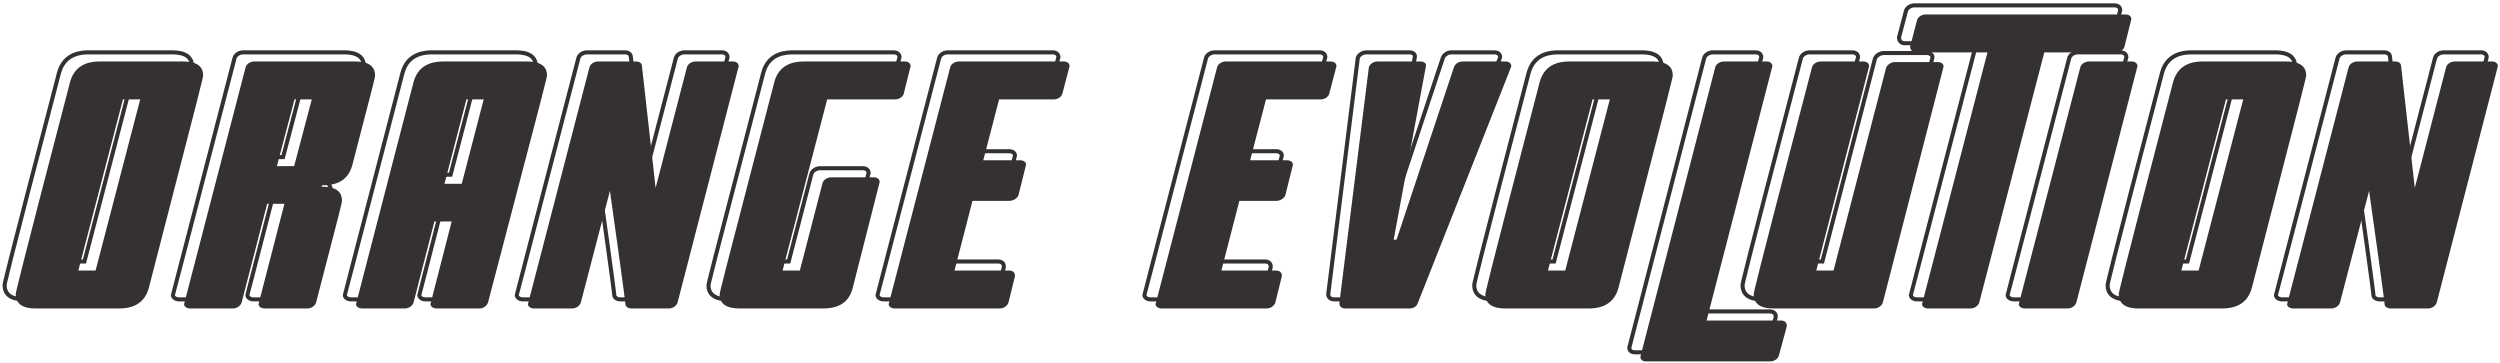 <svg width="613" height="89" viewBox="0 0 613 89" fill="none" xmlns="http://www.w3.org/2000/svg">
<path d="M17.178 20.122C3.861 71.167 3.861 71.743 3.861 72.175C3.861 75.565 7.476 75.637 8.889 75.637H29.084C30.672 75.637 35.17 75.565 36.492 70.59C49.722 19.473 49.81 18.969 49.81 18.463C49.81 15.147 46.194 15.075 44.783 15.075H24.498C22.822 15.075 18.5 15.219 17.178 20.122ZM23.439 66.336H19.207L30.143 24.376H34.376L23.439 66.336Z" fill="#353131"/>
<path d="M86.41 40.382C91.877 19.473 91.965 18.969 91.965 18.463C91.965 15.147 88.35 15.075 86.939 15.075H62.332C61.362 15.075 60.393 15.724 60.217 16.517C45.224 74.338 45.136 74.484 45.136 74.555C45.136 75.204 45.84 75.637 46.635 75.637H57.13C58.1 75.637 58.982 74.988 59.245 74.195L65.507 49.97H69.741C63.479 74.338 63.392 74.484 63.392 74.555C63.392 75.204 64.096 75.637 64.89 75.637H75.386C76.355 75.637 77.237 74.988 77.501 74.195C83.764 50.187 83.852 49.681 83.852 49.177C83.852 45.789 80.236 45.789 78.824 45.789L79.001 45.428C80.588 45.428 85.175 45.428 86.41 40.382ZM72.211 24.376H76.443L72.121 40.742H67.889L72.211 24.376Z" fill="#353131"/>
<path d="M108.81 15.075C107.222 15.075 102.724 15.147 101.401 20.122C87.38 74.338 87.292 74.484 87.292 74.555C87.292 75.204 87.996 75.637 88.791 75.637H99.286C100.256 75.637 101.138 74.988 101.401 74.195L106.517 54.296H110.75C105.635 74.338 105.548 74.484 105.548 74.555C105.548 75.204 106.252 75.637 107.046 75.637H117.542C118.511 75.637 119.393 74.988 119.657 74.195C134.033 19.473 134.121 18.969 134.121 18.463C134.121 15.147 130.506 15.075 129.095 15.075H108.81ZM114.367 24.376H118.599L113.22 45.068H108.986L114.367 24.376Z" fill="#353131"/>
<path d="M146.644 15.075C145.674 15.075 144.704 15.724 144.529 16.517C129.536 74.338 129.448 74.484 129.448 74.555C129.448 75.204 130.152 75.637 130.946 75.637H140.295C141.264 75.637 142.146 74.988 142.412 74.195L149.555 46.799C153.436 74.338 153.346 74.484 153.346 74.555C153.346 75.204 154.053 75.637 154.847 75.637H164.018C164.989 75.637 165.871 74.988 166.135 74.195L181.128 16.229C181.128 15.579 180.599 15.075 179.717 15.075H170.544C169.575 15.075 168.605 15.724 168.427 16.517L160.755 46.078L157.405 16.229C157.405 15.579 156.874 15.075 155.992 15.075H146.644Z" fill="#353131"/>
<path d="M201.676 75.637C203.265 75.637 207.85 75.637 209.085 70.59L215.7 44.636C215.7 43.987 215.169 43.481 214.287 43.481H203.793C202.824 43.481 201.852 44.13 201.676 44.923L196.119 66.336H191.887L202.824 24.376H219.491C220.461 24.376 221.431 23.727 221.608 22.934L223.284 16.229C223.284 15.579 222.753 15.075 221.872 15.075H197.355C195.768 15.075 191.181 15.075 189.858 20.122C176.541 71.239 176.453 71.743 176.453 72.249C176.453 75.637 180.246 75.637 181.657 75.637H201.676Z" fill="#353131"/>
<path d="M232.986 16.517C217.993 74.338 217.905 74.484 217.905 74.555C217.905 75.204 218.609 75.637 219.403 75.637H245.155C246.125 75.637 247.007 74.988 247.273 74.195L248.859 67.778V67.49C248.859 66.841 248.33 66.336 247.448 66.336H234.043L238.453 49.249H247.536C248.508 49.249 249.477 48.6 249.741 47.807C251.505 40.597 251.593 40.525 251.593 40.382C251.593 39.733 250.976 39.3 250.182 39.3H241.099L244.98 24.376H258.385C259.354 24.376 260.324 23.727 260.502 22.934L262.266 16.229C262.266 15.579 261.735 15.075 260.853 15.075H235.101C234.131 15.075 233.161 15.724 232.986 16.517Z" fill="#353131"/>
<path d="M298.425 16.517C283.432 74.338 283.344 74.484 283.344 74.555C283.344 75.204 284.048 75.637 284.842 75.637H310.594C311.564 75.637 312.446 74.988 312.711 74.195L314.298 67.778V67.49C314.298 66.841 313.769 66.336 312.887 66.336H299.482L303.892 49.249H312.975C313.947 49.249 314.916 48.6 315.18 47.807C316.944 40.597 317.032 40.525 317.032 40.382C317.032 39.733 316.415 39.3 315.621 39.3H306.538L310.419 24.376H323.824C324.793 24.376 325.763 23.727 325.941 22.934L327.705 16.229C327.705 15.579 327.174 15.075 326.292 15.075H300.54C299.57 15.075 298.6 15.724 298.425 16.517Z" fill="#353131"/>
<path d="M337.757 15.075C336.787 15.075 335.817 15.724 335.642 16.517L328.409 74.338C328.409 75.204 329.027 75.637 329.909 75.637H345.607C346.576 75.637 347.37 75.133 347.636 74.338C370.477 16.517 370.565 16.374 370.565 16.229C370.565 15.508 369.948 15.075 369.154 15.075H358.658C357.689 15.075 356.894 15.579 356.543 16.374L342.432 58.765H341.726L349.663 16.085C349.663 15.436 349.134 15.075 348.252 15.075H337.757Z" fill="#353131"/>
<path d="M377.532 20.122C364.215 71.167 364.215 71.743 364.215 72.175C364.215 75.565 367.83 75.637 369.243 75.637H389.438C391.026 75.637 395.524 75.565 396.847 70.59C410.076 19.473 410.164 18.969 410.164 18.463C410.164 15.147 406.548 15.075 405.137 15.075H384.853C383.177 15.075 378.855 15.219 377.532 20.122ZM383.793 66.336H379.561L390.497 24.376H394.73L383.793 66.336Z" fill="#353131"/>
<path d="M434.592 16.229C434.592 15.579 434.063 15.075 433.181 15.075H422.686C421.716 15.075 420.746 15.724 420.571 16.517L402.226 87.461C402.226 88.109 402.667 88.615 403.549 88.615H434.063C435.033 88.615 436.003 87.965 436.18 87.173L438.12 80.034V79.746C438.12 79.098 437.591 78.593 436.709 78.593H418.454L434.592 16.229Z" fill="#353131"/>
<path d="M444.295 16.517C430.006 71.167 430.006 71.743 430.006 72.175C430.006 75.637 433.712 75.637 435.122 75.637H459.551C460.521 75.637 461.403 74.988 461.668 74.195C476.484 16.517 476.572 16.445 476.572 16.3C476.572 15.653 475.955 15.219 475.161 15.219H464.666C463.696 15.219 462.726 15.868 462.461 16.661L449.585 66.336H445.353L458.316 16.229C458.316 15.579 457.788 15.075 456.906 15.075H446.41C445.44 15.075 444.471 15.724 444.295 16.517Z" fill="#353131"/>
<path d="M472.164 3.539C471.192 3.539 470.222 4.189 470.047 4.981L468.371 11.399C468.371 12.263 468.899 12.841 469.781 12.841H487.332C471.37 74.338 471.282 74.484 471.282 74.555C471.282 75.204 471.986 75.637 472.78 75.637H483.186C484.158 75.637 485.04 74.988 485.303 74.195L501.266 12.841H518.817C519.787 12.841 520.757 12.191 520.932 11.399L522.608 4.693C522.608 4.045 522.08 3.539 521.198 3.539H472.164Z" fill="#353131"/>
<path d="M512.202 15.075C511.232 15.075 510.262 15.724 510.086 16.517C495.093 74.338 495.005 74.484 495.005 74.555C495.005 75.204 495.71 75.637 496.504 75.637H506.999C507.969 75.637 508.851 74.988 509.115 74.195L524.108 16.229C524.108 15.579 523.579 15.075 522.697 15.075H512.202Z" fill="#353131"/>
<path d="M532.839 20.122C519.521 71.167 519.521 71.743 519.521 72.175C519.521 75.565 523.137 75.637 524.55 75.637H544.745C546.333 75.637 550.831 75.565 552.153 70.59C565.383 19.473 565.47 18.969 565.47 18.463C565.47 15.147 561.855 15.075 560.444 15.075H540.159C538.483 15.075 534.161 15.219 532.839 20.122ZM539.1 66.336H534.868L545.804 24.376H550.036L539.1 66.336Z" fill="#353131"/>
<path d="M577.993 15.075C577.023 15.075 576.053 15.724 575.878 16.517C560.885 74.338 560.797 74.484 560.797 74.555C560.797 75.204 561.501 75.637 562.295 75.637H571.644C572.614 75.637 573.495 74.988 573.761 74.195L580.904 46.799C584.785 74.338 584.696 74.484 584.696 74.555C584.696 75.204 585.402 75.637 586.196 75.637H595.367C596.338 75.637 597.22 74.988 597.484 74.195L612.477 16.229C612.477 15.579 611.948 15.075 611.066 15.075H601.893C600.924 15.075 599.954 15.724 599.776 16.517L592.104 46.078L588.754 16.229C588.754 15.579 588.223 15.075 587.341 15.075H577.993Z" fill="#353131"/>
<path d="M14.46 17.891C1.132 68.936 1.132 69.516 1.132 69.939C1.132 73.337 4.75 73.407 6.171 73.407H26.345C27.939 73.407 32.44 73.337 33.773 68.354C46.993 17.239 47.08 16.746 47.08 16.236C47.08 12.909 43.462 12.838 42.063 12.838H21.76C20.101 12.838 15.774 12.998 14.46 17.891ZM20.704 64.113H16.484L27.422 22.149H31.642L20.704 64.113ZM83.678 38.15C89.148 17.239 89.234 16.746 89.234 16.236C89.234 12.909 85.616 12.838 84.218 12.838H59.608C58.638 12.838 57.67 13.49 57.498 14.282C42.489 72.104 42.403 72.245 42.403 72.332C42.403 72.966 43.114 73.407 43.91 73.407H54.397C55.365 73.407 56.249 72.755 56.528 71.964L62.772 47.743H67.013C60.748 72.104 60.662 72.245 60.662 72.332C60.662 72.966 61.373 73.407 62.169 73.407H72.654C73.624 73.407 74.506 72.755 74.764 71.964C81.031 47.954 81.117 47.444 81.117 46.952C81.117 43.554 77.5 43.554 76.099 43.554L76.272 43.202C77.865 43.202 82.452 43.202 83.678 38.15ZM69.49 22.149H73.71L69.404 38.519H65.161L69.49 22.149ZM106.091 12.838C104.497 12.838 99.998 12.909 98.684 17.891C84.645 72.104 84.559 72.245 84.559 72.332C84.559 72.966 85.27 73.407 86.066 73.407H96.553C97.521 73.407 98.405 72.755 98.684 71.964L103.788 52.073H108.028C102.904 72.104 102.818 72.245 102.818 72.332C102.818 72.966 103.529 73.407 104.325 73.407H114.81C115.78 73.407 116.662 72.755 116.92 71.964C131.304 17.239 131.39 16.746 131.39 16.236C131.39 12.909 127.772 12.838 126.374 12.838H106.091ZM111.646 22.149H115.866L110.483 42.833H106.263L111.646 22.149ZM143.919 12.838C142.95 12.838 141.982 13.49 141.809 14.282C126.801 72.104 126.715 72.245 126.715 72.332C126.715 72.966 127.426 73.407 128.222 73.407H137.567C138.537 73.407 139.418 72.755 139.677 71.964L146.825 44.575C150.701 72.104 150.615 72.245 150.615 72.332C150.615 72.966 151.325 73.407 152.122 73.407H161.295C162.263 73.407 163.147 72.755 163.405 71.964L178.391 14C178.391 13.35 177.874 12.838 176.991 12.838H167.818C166.85 12.838 165.88 13.49 165.708 14.282L158.022 43.853L154.684 14C154.684 13.35 154.146 12.838 153.263 12.838H143.919ZM198.939 73.407C200.533 73.407 205.12 73.407 206.346 68.354L212.978 42.41C212.978 41.758 212.441 41.248 211.557 41.248H201.072C200.102 41.248 199.134 41.899 198.939 42.692L193.384 64.113H189.164L200.102 22.149H216.768C217.738 22.149 218.706 21.499 218.878 20.707L220.557 14C220.557 13.35 220.02 12.838 219.136 12.838H194.633C193.04 12.838 188.454 12.838 187.14 17.891C173.813 69.006 173.726 69.516 173.726 70.009C173.726 73.407 177.516 73.407 178.937 73.407H198.939ZM230.266 14.282C215.259 72.104 215.173 72.245 215.173 72.332C215.173 72.966 215.882 73.407 216.68 73.407H242.43C243.4 73.407 244.282 72.755 244.54 71.964L246.134 65.556V65.256C246.134 64.606 245.596 64.113 244.713 64.113H231.32L235.735 47.022H244.799C245.769 47.022 246.759 46.37 247.017 45.578C248.783 38.362 248.869 38.291 248.869 38.15C248.869 37.498 248.244 37.076 247.448 37.076H238.362L242.258 22.149H255.651C256.621 22.149 257.589 21.499 257.783 20.707L259.527 14C259.527 13.35 259.01 12.838 258.128 12.838H232.376C231.406 12.838 230.438 13.49 230.266 14.282ZM295.705 14.282C280.697 72.104 280.611 72.245 280.611 72.332C280.611 72.966 281.322 73.407 282.118 73.407H307.87C308.838 73.407 309.722 72.755 309.98 71.964L311.573 65.556V65.256C311.573 64.606 311.034 64.113 310.152 64.113H296.759L301.173 47.022H310.238C311.206 47.022 312.197 46.37 312.455 45.578C314.221 38.362 314.307 38.291 314.307 38.15C314.307 37.498 313.683 37.076 312.886 37.076H303.799L307.698 22.149H321.09C322.058 22.149 323.028 21.499 323.221 20.707L324.966 14C324.966 13.35 324.449 12.838 323.566 12.838H297.814C296.846 12.838 295.876 13.49 295.705 14.282ZM335.029 12.838C334.061 12.838 333.091 13.49 332.919 14.282L325.686 72.104C325.686 72.966 326.287 73.407 327.171 73.407H342.889C343.857 73.407 344.632 72.896 344.913 72.104C367.758 14.282 367.844 14.141 367.844 14C367.844 13.279 367.219 12.838 366.423 12.838H355.938C354.968 12.838 354.172 13.35 353.805 14.141L339.703 56.544H338.991L346.937 13.859C346.937 13.209 346.398 12.838 345.516 12.838H335.029ZM374.815 17.891C361.486 68.936 361.486 69.516 361.486 69.939C361.486 73.337 365.103 73.407 366.524 73.407H386.699C388.292 73.407 392.793 73.337 394.128 68.354C407.349 17.239 407.435 16.746 407.435 16.236C407.435 12.909 403.817 12.838 402.417 12.838H382.113C380.455 12.838 376.128 12.998 374.815 17.891ZM381.057 64.113H376.837L387.775 22.149H391.996L381.057 64.113ZM431.867 14C431.867 13.35 431.33 12.838 430.446 12.838H419.961C418.991 12.838 418.023 13.49 417.851 14.282L399.506 85.234C399.506 85.886 399.937 86.379 400.82 86.379H431.33C432.298 86.379 433.268 85.727 433.461 84.936L435.399 77.808V77.508C435.399 76.874 434.861 76.364 433.978 76.364H415.719L431.867 14ZM441.574 14.282C427.279 68.936 427.279 69.516 427.279 69.939C427.279 73.407 430.98 73.407 432.401 73.407H456.819C457.788 73.407 458.67 72.755 458.929 71.964C473.763 14.282 473.849 14.211 473.849 14.07C473.849 13.42 473.226 12.998 472.428 12.998H461.943C460.975 12.998 460.005 13.631 459.726 14.423L446.85 64.113H442.63L455.592 14C455.592 13.35 455.053 12.838 454.171 12.838H443.684C442.716 12.838 441.746 13.49 441.574 14.282ZM469.431 1.31C468.463 1.31 467.493 1.96 467.321 2.753L465.641 9.16C465.641 10.04 466.181 10.604 467.063 10.604H484.612C468.635 72.104 468.549 72.245 468.549 72.332C468.549 72.966 469.259 73.407 470.056 73.407H480.455C481.425 73.407 482.307 72.755 482.565 71.964L498.542 10.604H516.09C517.06 10.604 518.028 9.97 518.2 9.16L519.879 2.471C519.879 1.819 519.342 1.31 518.458 1.31H469.431ZM509.477 12.838C508.507 12.838 507.539 13.49 507.367 14.282C492.358 72.104 492.272 72.245 492.272 72.332C492.272 72.966 492.983 73.407 493.779 73.407H504.266C505.234 73.407 506.118 72.755 506.397 71.964L521.383 14C521.383 13.35 520.844 12.838 519.962 12.838H509.477ZM530.122 17.891C516.793 68.936 516.793 69.516 516.793 69.939C516.793 73.337 520.41 73.407 521.831 73.407H542.007C543.599 73.407 548.1 73.337 549.435 68.354C562.655 17.239 562.741 16.746 562.741 16.236C562.741 12.909 559.124 12.838 557.724 12.838H537.42C535.763 12.838 531.434 12.998 530.122 17.891ZM536.366 64.113H532.146L543.084 22.149H547.302L536.366 64.113ZM575.268 12.838C574.298 12.838 573.33 13.49 573.158 14.282C558.151 72.104 558.065 72.245 558.065 72.332C558.065 72.966 558.774 73.407 559.572 73.407H568.917C569.885 73.407 570.769 72.755 571.027 71.964L578.174 44.575C582.05 72.104 581.963 72.245 581.963 72.332C581.963 72.966 582.675 73.407 583.471 73.407H592.643C593.613 73.407 594.495 72.755 594.753 71.964L609.739 14C609.739 13.35 609.223 12.838 608.339 12.838H599.168C598.198 12.838 597.23 13.49 597.058 14.282L589.37 43.853L586.034 14C586.034 13.35 585.495 12.838 584.613 12.838H575.268Z" stroke="#353131"/>
</svg>
